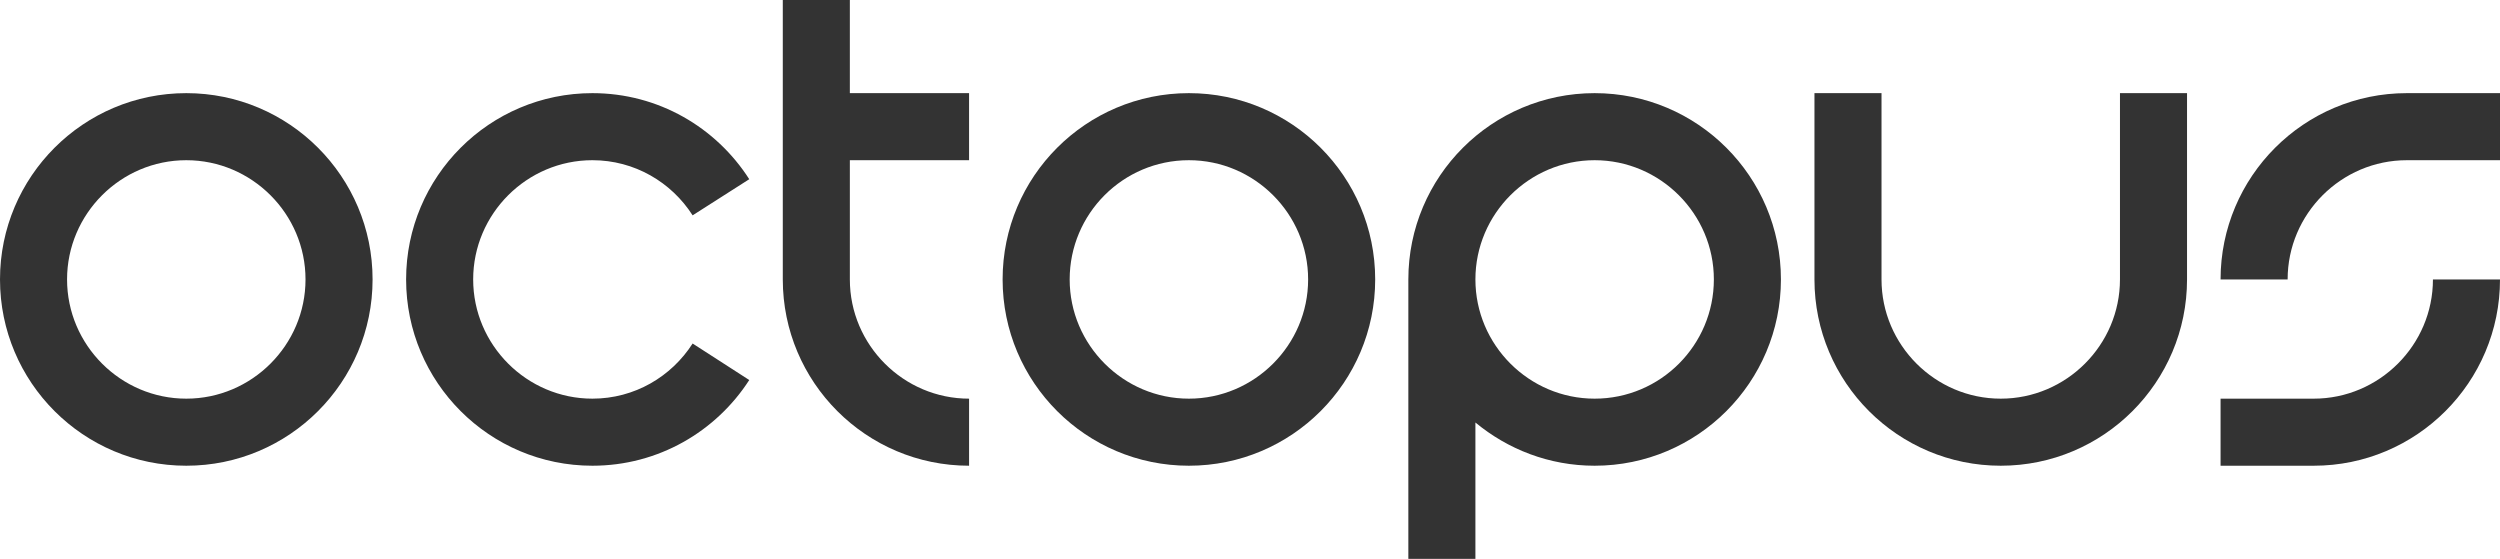 <?xml version="1.0" encoding="utf-8"?>
<!-- Generator: Adobe Illustrator 19.2.1, SVG Export Plug-In . SVG Version: 6.00 Build 0)  -->
<svg version="1.1" id="Layer_1" xmlns="http://www.w3.org/2000/svg" xmlns:xlink="http://www.w3.org/1999/xlink" x="0px" y="0px"
   viewBox="0 0 671 150" style="enable-background:new 0 0 671 150;" xml:space="preserve">
<style>
  path { fill: #333; }
</style>
<path d="M50,43c17.6,0,32,14.4,32,32s-14.4,32-32,32S18,92.6,18,75S32.4,43,50,43 M50,25C22.4,25,0,47.4,0,75c0,27.6,22.4,50,50,50
  c27.6,0,50-22.4,50-50C100,47.4,77.6,25,50,25L50,25z"/>
<g>
  <polygon points="209,75 209,75 209,75   "/>
  <path d="M185.9,92.2c-5.7,8.9-15.6,14.8-26.9,14.8c-17.6,0-32-14.4-32-32s14.4-32,32-32c11.3,0,21.2,5.9,26.9,14.8l15.2-9.7
    C192.2,34.2,176.7,25,159,25c-27.6,0-50,22.4-50,50c0,27.6,22.4,50,50,50c17.7,0,33.2-9.2,42.1-23L185.9,92.2z"/>
</g>
<path d="M228.1,43h32V25h-32h0V0h-18v25h0v50h0c0,27.6,22.4,50,50,50v-18c-17.6,0-32-14.4-32-32h0V43z"/>
<path d="M319.1,43c17.6,0,32,14.4,32,32s-14.4,32-32,32s-32-14.4-32-32S301.4,43,319.1,43 M319.1,25c-27.6,0-50,22.4-50,50
  c0,27.6,22.4,50,50,50c27.6,0,50-22.4,50-50C369.1,47.4,346.7,25,319.1,25L319.1,25z"/>
<path d="M428,25c-27.6,0-50,22.4-50,50c0,0,0,0,0,0v75h18v-36.6c8.7,7.2,19.8,11.6,32,11.6c27.6,0,50-22.4,50-50S455.6,25,428,25z
   M428,107c-17.6,0-32-14.4-32-32s14.4-32,32-32s32,14.4,32,32S445.7,107,428,107z"/>
<path d="M569,25v50c0,17.6-14.4,32-32,32s-32-14.4-32-32V25h-18v50c0,27.6,22.4,50,50,50s50-22.4,50-50V25H569z"/>
<path d="M646,25c-27.6,0-50,22.4-50,50h18c0-17.6,14.4-32,32-32h25V25H646z"/>
<path d="M653,75c0,17.6-14.4,32-32,32v0h-25v18h25c27.6,0,50-22.4,50-50H653z"/>
</svg>